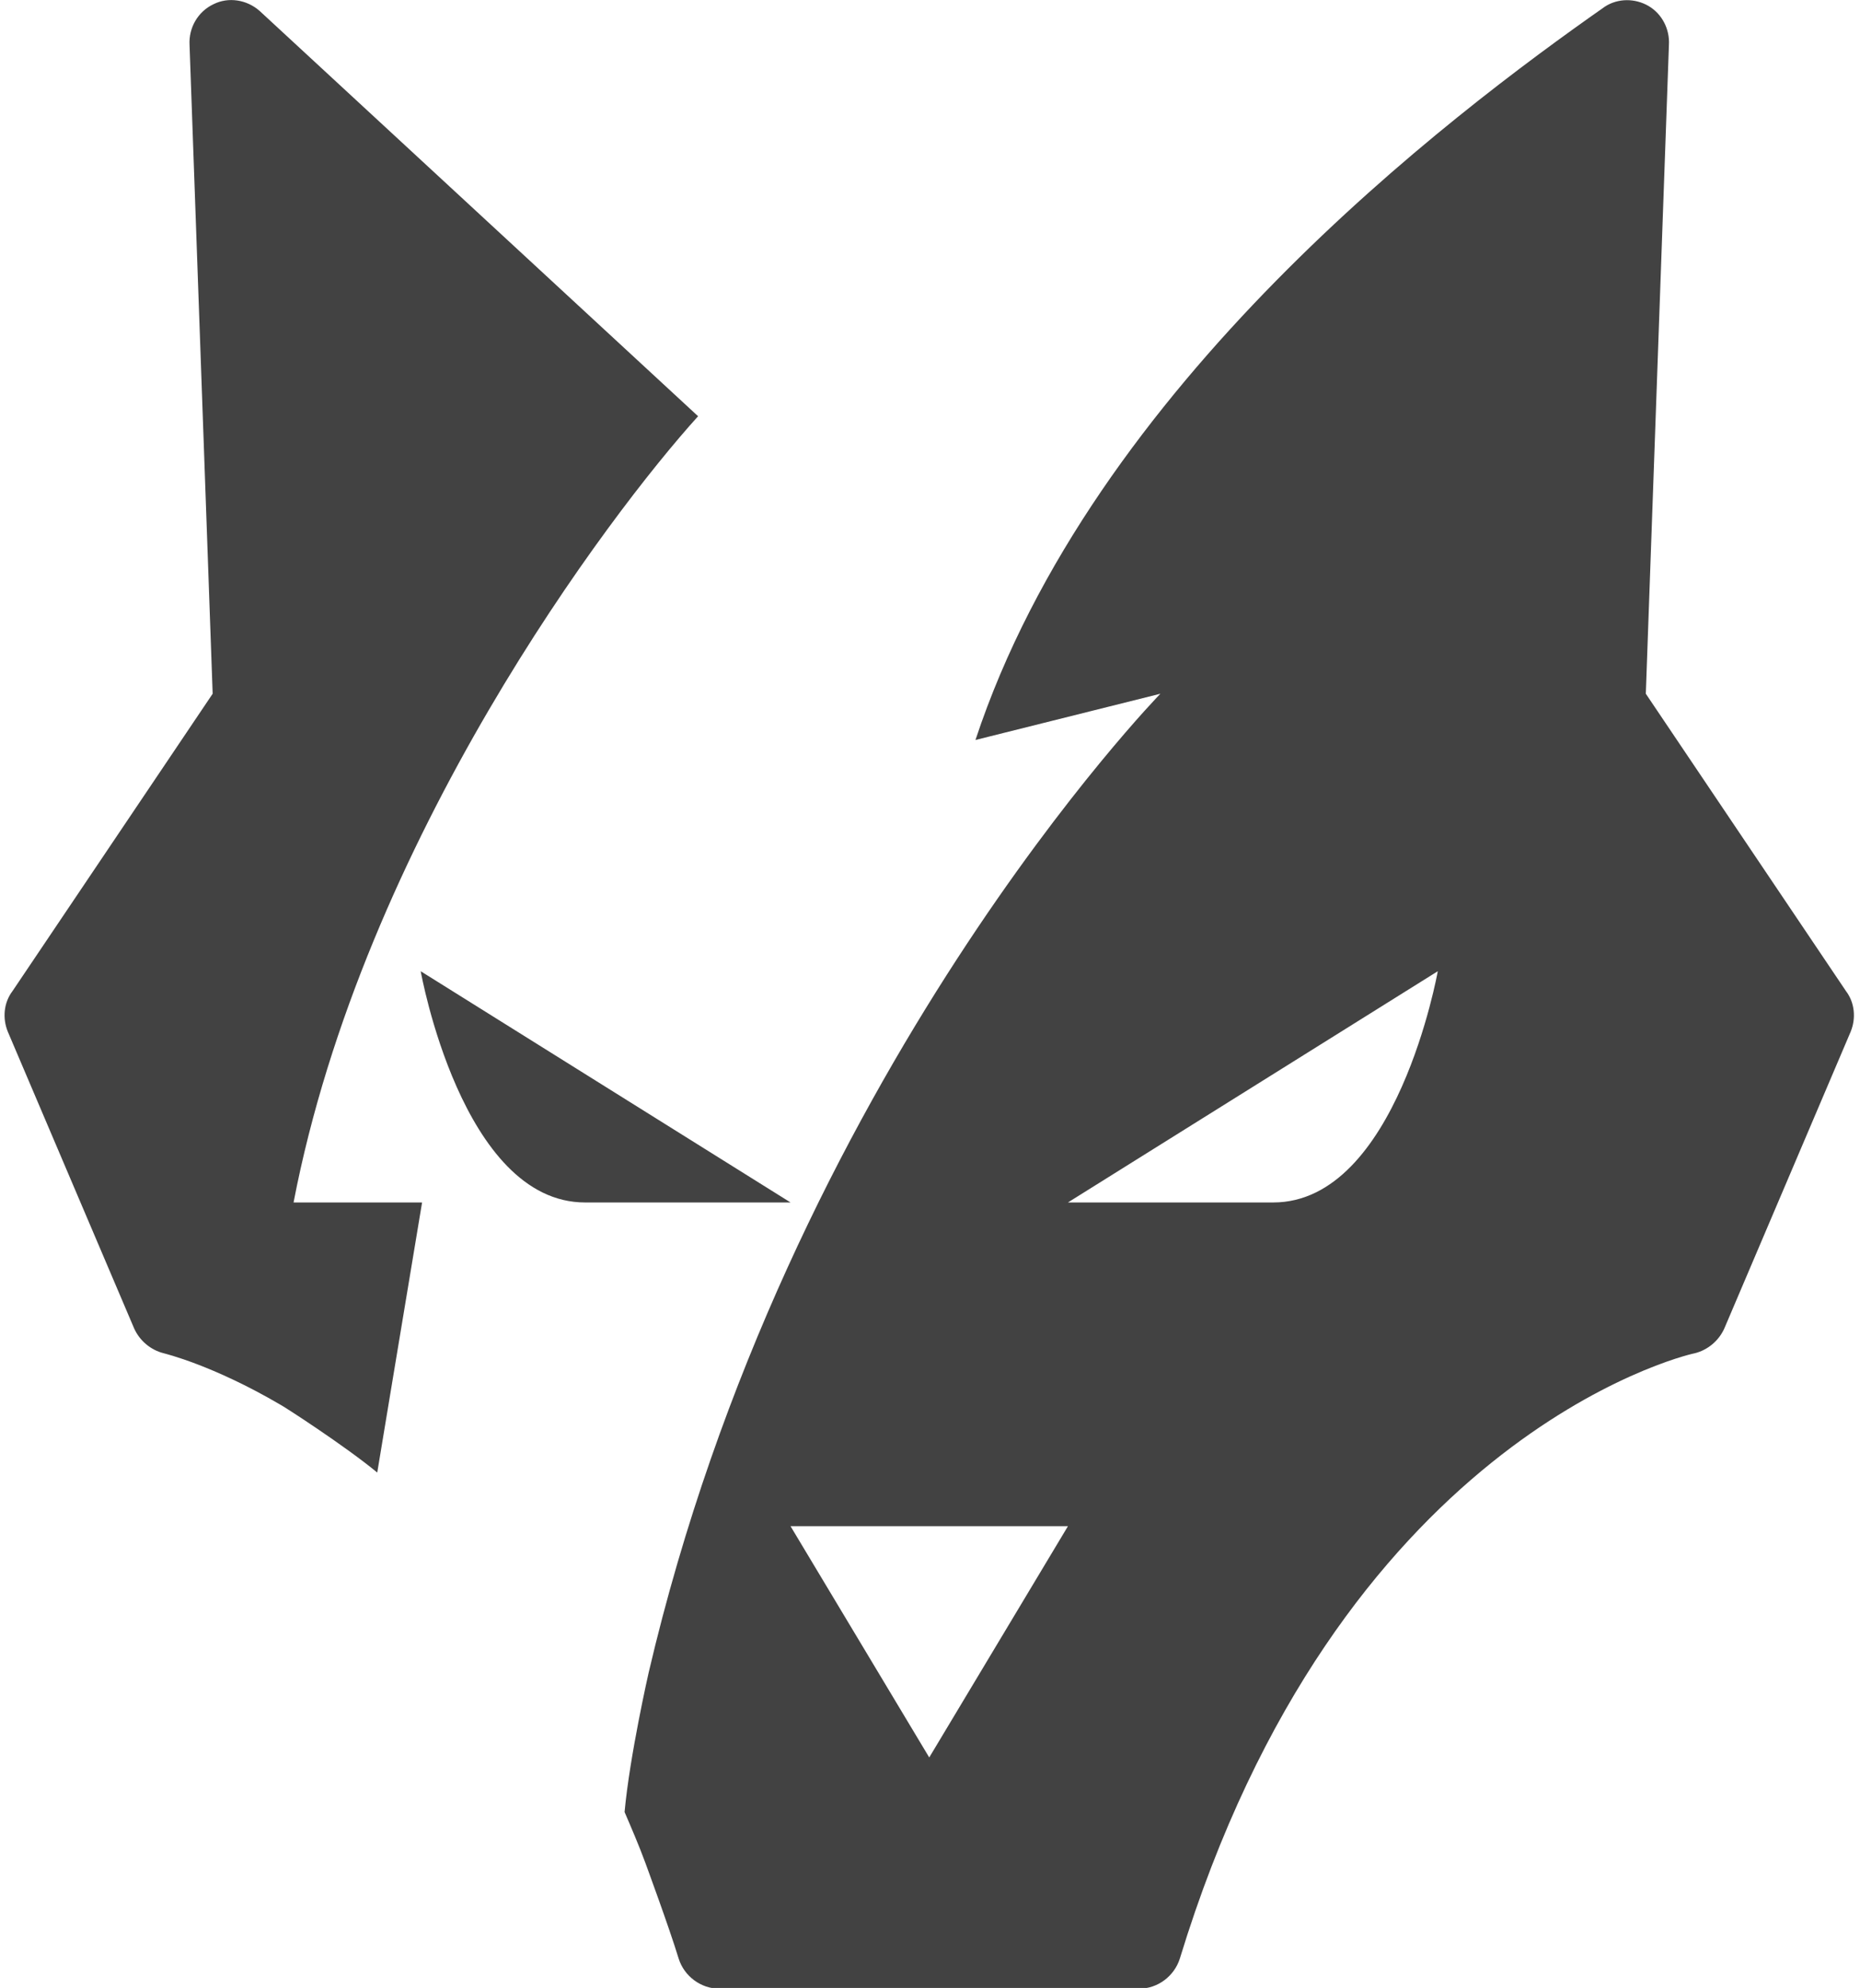 <?xml version="1.0" ?><svg height="250px" version="1.1" viewBox="0 0 234 250" width="234px" xmlns="http://www.w3.org/2000/svg" xmlns:xlink="http://www.w3.org/1999/xlink"><title/><desc/><g fill="none" fill-rule="evenodd" id="overwolf_logo" stroke="none" stroke-width="1"><g fill="#424242" fill-rule="nonzero" id="logo"><path d="M232.238,124.64 L207.054,87.242 L209.962,5.642 C210.078,3.664 209.09,1.745 207.403,0.756 C205.716,-0.233 203.564,-0.233 201.936,0.814 C182.336,14.54 137.493,48.39 122.72,93.058 L145.985,87.242 C145.985,87.242 99.165,135.225 81.6,210.369 C81.6,210.369 79.216,220.838 78.576,227.876 C79.448,229.911 80.379,232.063 81.193,234.274 C81.251,234.448 84.159,242.3 85.381,246.313 C86.079,248.523 88.172,250.093 90.499,250.093 L143.309,250.093 C145.636,250.093 147.73,248.523 148.428,246.313 C168.319,181.23 211.416,170.529 213.219,170.18 C214.848,169.773 216.244,168.609 216.941,167.039 L232.82,129.758 C233.517,128.071 233.343,126.094 232.238,124.64 Z M116.904,221.013 L99.456,191.932 L134.353,191.932 L116.904,221.013 Z M160.176,151.219 C144.705,151.219 134.353,151.219 134.353,151.219 L180.882,122.139 C180.882,122.139 175.705,151.219 160.176,151.219 Z M87.824,52.345 C76.657,64.675 45.715,105.621 36.932,151.219 L53.101,151.219 L49.437,173.262 L47.46,185.185 C43.388,181.812 35.537,176.752 35.246,176.636 C26.696,171.634 20.764,170.238 20.589,170.18 C18.961,169.773 17.565,168.609 16.867,167.039 L0.989,129.758 C0.291,128.071 0.465,126.094 1.57,124.64 L26.754,87.242 L23.846,5.642 C23.73,3.49 24.893,1.454 26.871,0.523 C28.732,-0.407 31.058,-0.058 32.687,1.396 L87.824,52.345 Z M99.456,151.219 C99.456,151.219 89.12,151.219 73.609,151.219 C58.097,151.219 52.927,122.139 52.927,122.139 L99.456,151.219 Z" id="Shape"/></g></g></svg>